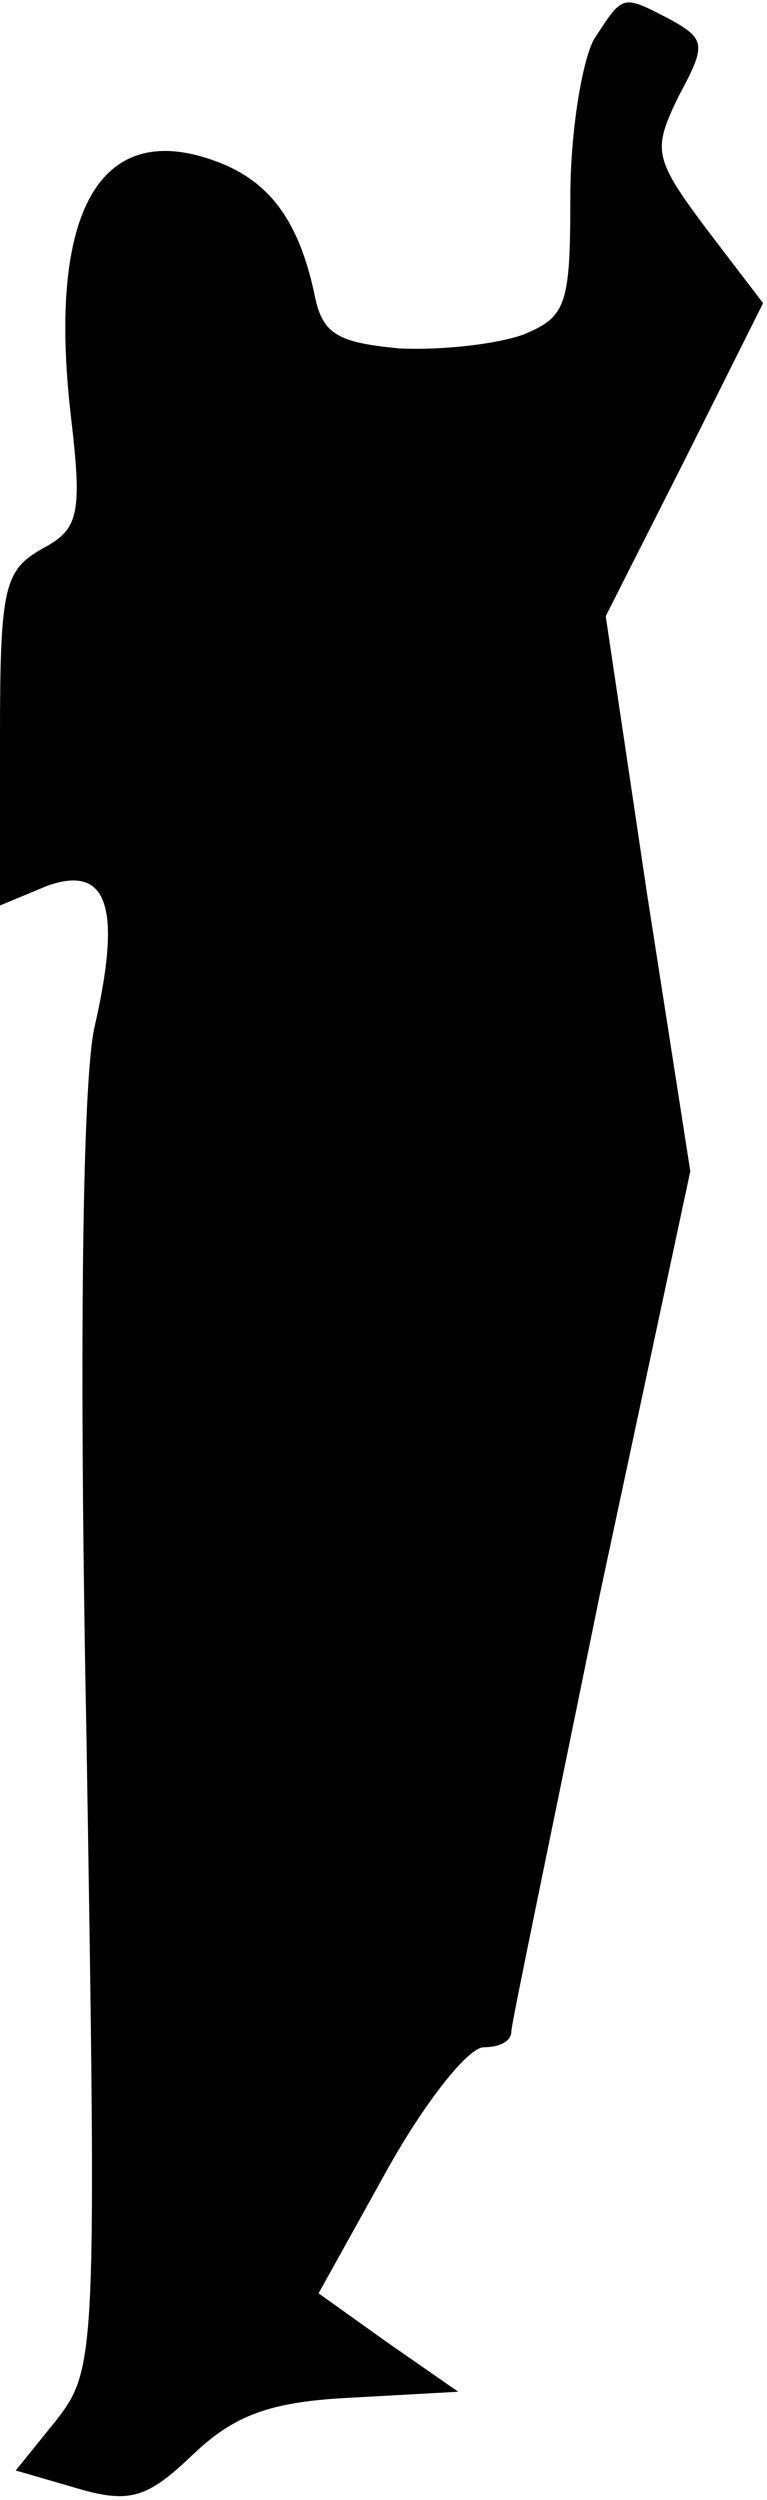 <?xml version="1.0" standalone="no"?>
<!DOCTYPE svg PUBLIC "-//W3C//DTD SVG 20010904//EN"
 "http://www.w3.org/TR/2001/REC-SVG-20010904/DTD/svg10.dtd">
<svg version="1.0" xmlns="http://www.w3.org/2000/svg"
 width="39pt" height="127pt" viewBox="0 0 39 127"
 preserveAspectRatio="xMidYMid meet">
<g transform="translate(0,127) scale(0.1,-0.1)"
fill="#000000" stroke="none">
<path fill="#000000" stroke="none" d="M302 1250 c-6 -11 -12 -47 -12 -80 0
-55 -2 -61 -24 -70 -14 -5 -42 -8 -63 -7 -31 3 -39 7 -43 27 -8 38 -23 58 -50
68 -59 22 -86 -25 -74 -129 6 -51 4 -58 -15 -68 -19 -11 -21 -20 -21 -96 l0
-85 24 10 c31 11 38 -11 24 -72 -6 -27 -8 -161 -4 -362 5 -311 5 -319 -15
-345 l-21 -26 31 -9 c27 -8 36 -5 59 17 21 20 39 27 81 29 l54 3 -36 25 -35
25 35 63 c19 34 41 62 49 62 8 0 14 3 14 8 0 4 21 104 45 222 l46 215 -22 141
-21 141 40 79 40 80 -29 38 c-27 36 -27 40 -14 67 14 26 14 29 -4 39 -25 13
-24 13 -39 -10z"/>
</g>
</svg>
